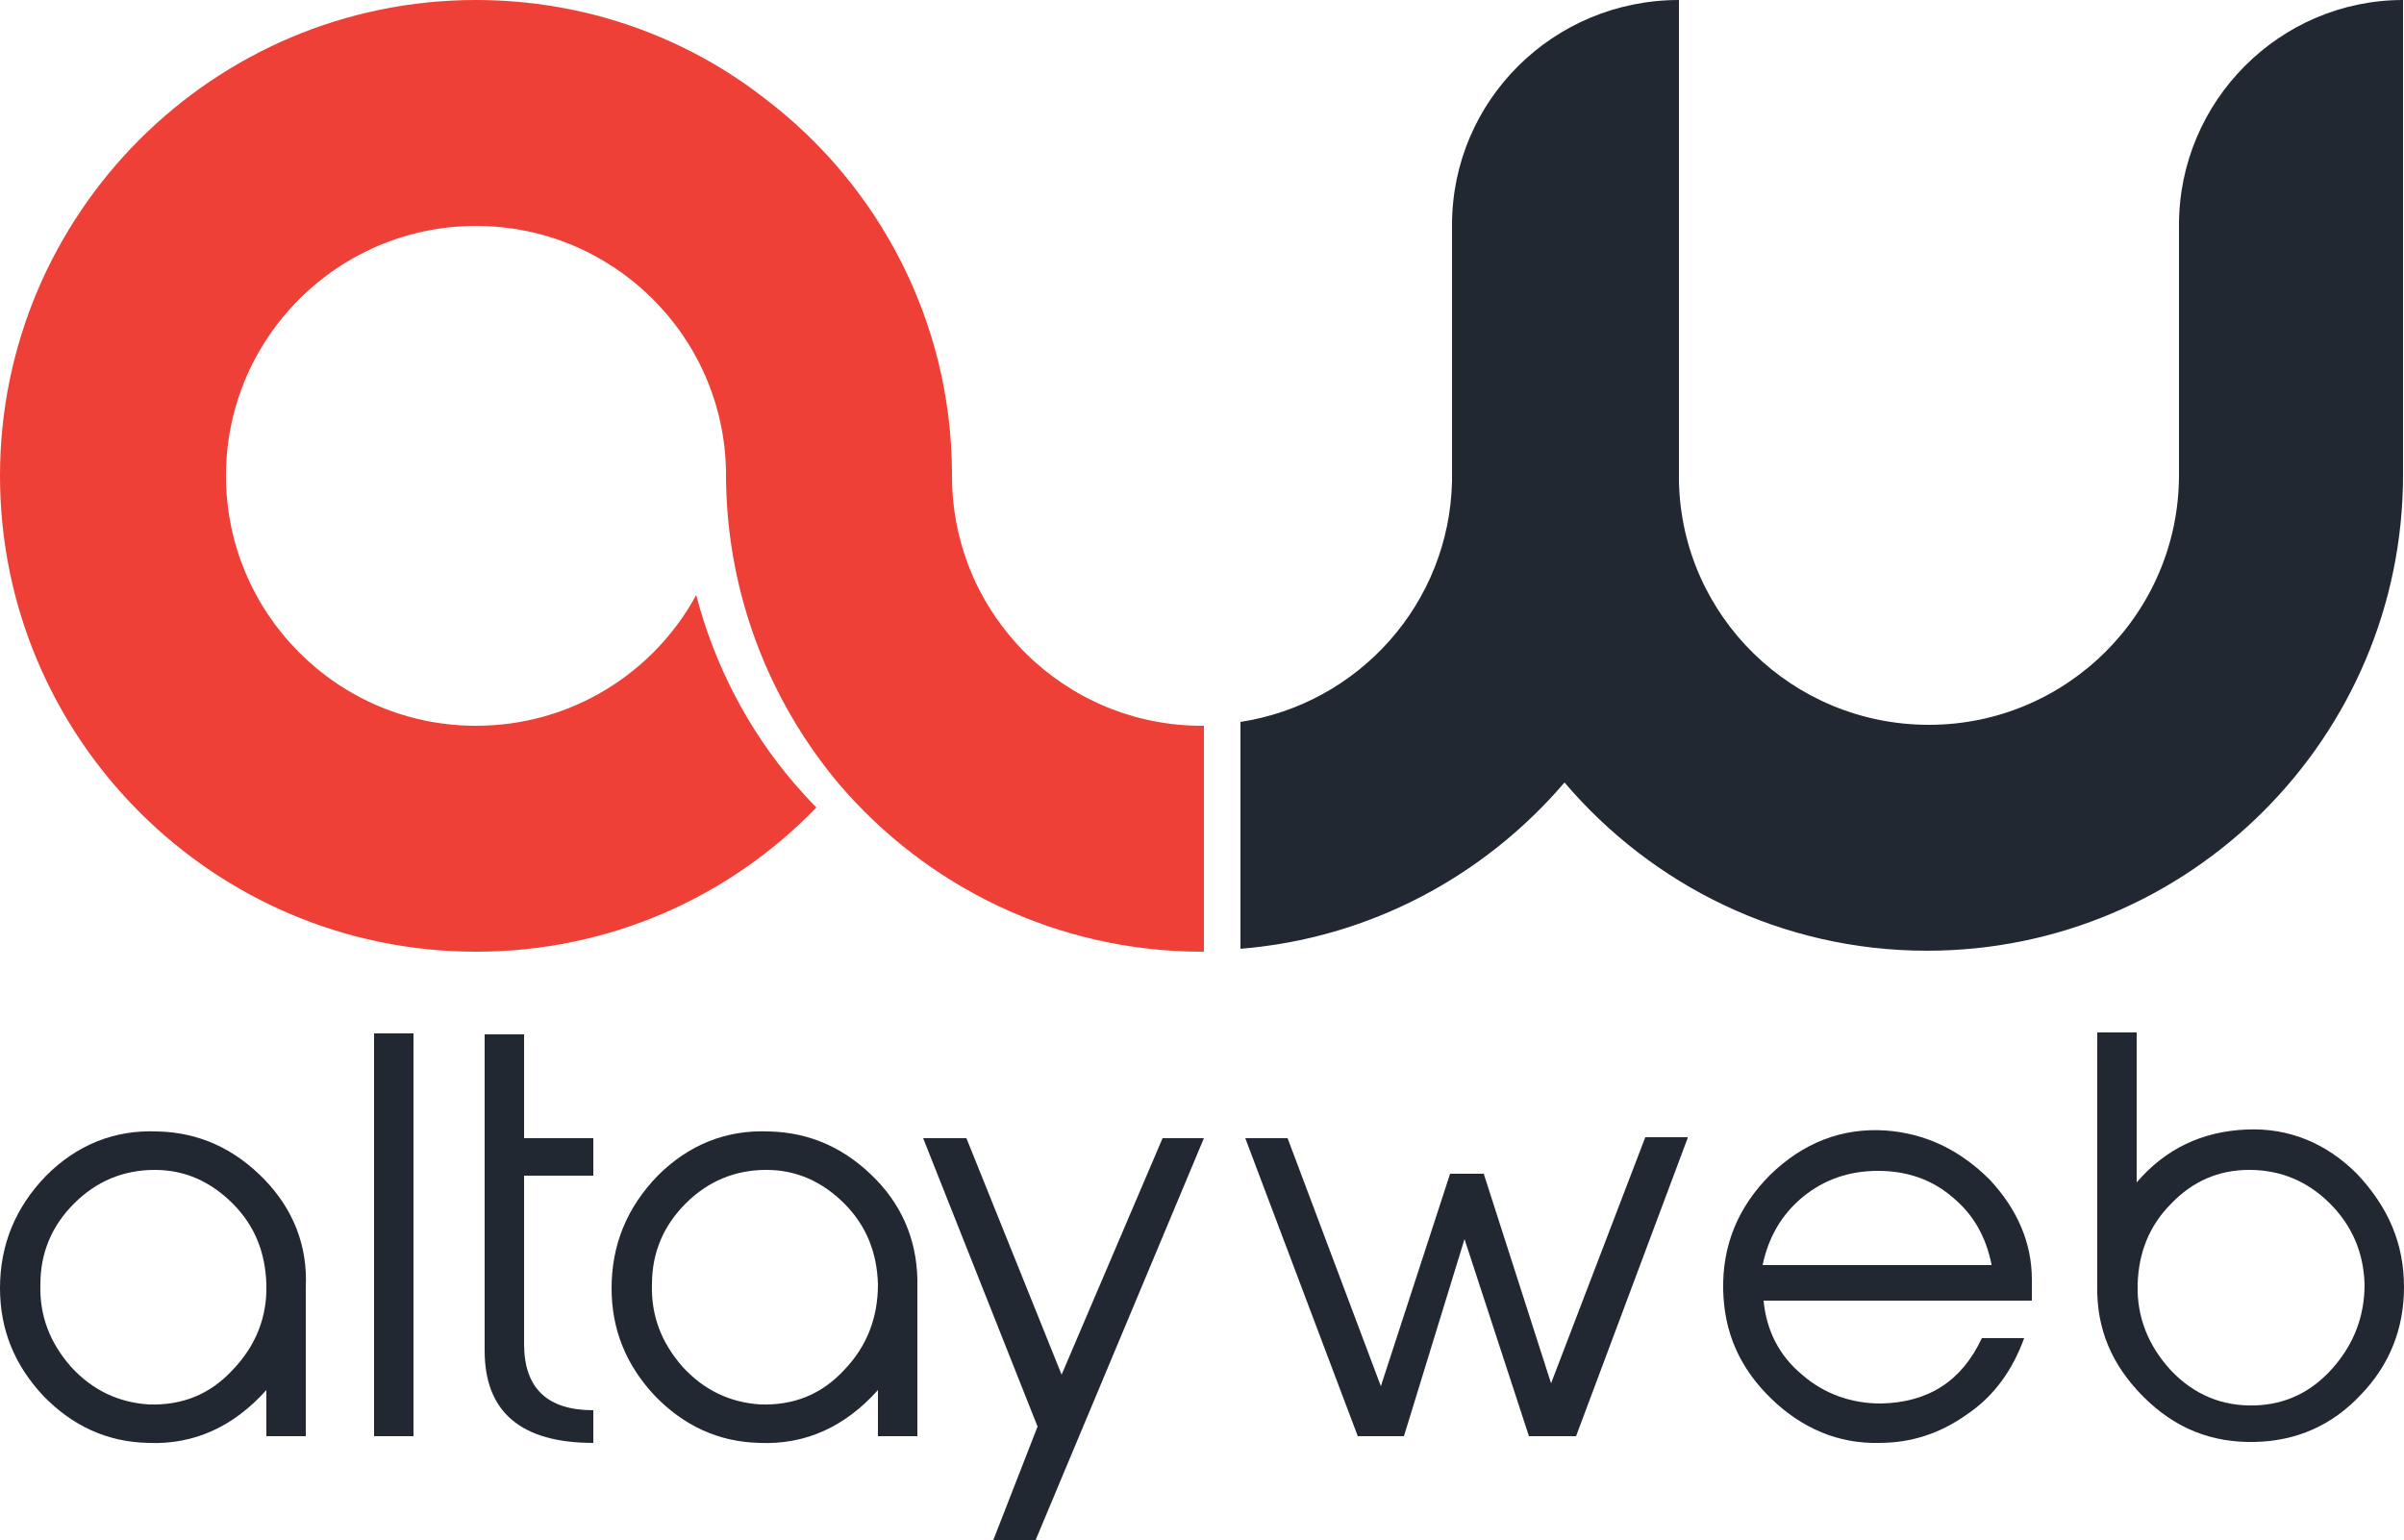 <?xml version="1.0" encoding="utf-8"?>
<!-- Generator: Adobe Illustrator 25.0.0, SVG Export Plug-In . SVG Version: 6.00 Build 0)  -->
<svg version="1.1" id="Layer_1" xmlns="http://www.w3.org/2000/svg" xmlns:xlink="http://www.w3.org/1999/xlink" x="0px" y="0px"
	 width="250px" height="160.2px" viewBox="0 0 250 160.2" style="enable-background:new 0 0 250 160.2;" xml:space="preserve">
<style type="text/css">
	.st0{fill:#EE4036;}
	.st1{fill:#222832;}
</style>
<path class="st0" d="M125,75.5L125,75.5c-14.3,0-25.9-11.5-26-25.8c0-0.1,0-0.1,0-0.2v-0.4c-0.1-15.8-7.7-29.9-19.4-38.8
	C71.3,3.8,60.8,0,49.5,0C22.2,0,0,22.2,0,49.5C0,76.8,22.2,99,49.5,99c13.9,0,26.4-5.7,35.4-15c-0.8-0.8-1.6-1.7-2.3-2.5
	c-4.8-5.6-8.3-12.3-10.2-19.6C68,70,59.4,75.5,49.5,75.5c-14.4,0-26-11.7-26-26c0-14.4,11.7-26,26-26c14.2,0,25.8,11.4,26,25.6
	c0,0.1,0,0.3,0,0.4c0,0.1,0,0.1,0,0.2c0.1,12.1,4.5,23.2,11.7,31.8C96.3,92.2,109.9,99,125,99h0c0.1,0,0.1,0,0.2,0V75.5
	C125.1,75.5,125.1,75.5,125,75.5z"/>
<path class="st1" d="M226.6,23.4v26c0,14.4-11.7,26-26,26c-14.2,0-25.7-11.3-26-25.3c0-0.2,0-0.5,0-0.7V0c0,0,0,0,0,0v0
	C161.5,0,151,10.5,151,23.4v26c0,0.2,0,0.5,0,0.7c-0.3,12.7-9.7,23.1-22,25v23.6c13.5-1.1,25.4-7.6,33.7-17.3
	c9.1,10.7,22.6,17.5,37.7,17.5h0c27.3,0,49.5-22.2,49.5-49.5V0C237.1,0,226.6,10.5,226.6,23.4z"/>
<path class="st1" d="M31.8,133.9v0.2v15.3h-4.1v-4.8c-3.4,3.8-7.5,5.7-12.3,5.5c-4.3-0.1-7.9-1.8-10.9-4.9c-3-3.2-4.5-6.9-4.5-11.2
	c0-4.5,1.6-8.4,4.8-11.7c3.2-3.2,7.1-4.8,11.6-4.6c4.3,0.1,8,1.8,11.1,5C30.5,125.8,32,129.6,31.8,133.9z M27.7,133.6
	c-0.1-3.3-1.2-6.1-3.5-8.4c-2.3-2.3-5-3.5-8.1-3.5c-3.3,0-6.1,1.2-8.4,3.5c-2.3,2.3-3.5,5.1-3.5,8.4c-0.1,3.3,1,6.1,3.2,8.6
	c2.2,2.4,4.9,3.7,8.1,3.9c3.4,0.1,6.3-1,8.7-3.6C26.6,140,27.8,137,27.7,133.6z"/>
<path class="st1" d="M43,149.4h-4.1v-41.9H43V149.4z"/>
<path class="st1" d="M61.7,150.1c-7.5,0-11.3-3.2-11.3-9.6v-32.9h4.1v10.8h7.2v3.9h-7.2v17.5c0,4.6,2.4,6.9,7.2,6.9V150.1z"/>
<path class="st1" d="M95.4,133.9v0.2v15.3h-4.1v-4.8c-3.4,3.8-7.5,5.7-12.3,5.5c-4.3-0.1-7.9-1.8-10.9-4.9c-3-3.2-4.5-6.9-4.5-11.2
	c0-4.5,1.6-8.4,4.8-11.7c3.2-3.2,7.1-4.8,11.6-4.6c4.3,0.1,8,1.8,11.1,5C94.1,125.8,95.5,129.6,95.4,133.9z M91.3,133.6
	c-0.1-3.3-1.2-6.1-3.5-8.4c-2.3-2.3-5-3.5-8.1-3.5c-3.3,0-6.1,1.2-8.4,3.5c-2.3,2.3-3.5,5.1-3.5,8.4c-0.1,3.3,1,6.1,3.2,8.6
	c2.2,2.4,4.9,3.7,8.1,3.9c3.4,0.1,6.3-1,8.7-3.6C90.2,140,91.3,137,91.3,133.6z"/>
<path class="st1" d="M125.2,118.4l-17.5,41.8h-4.4l4.6-11.8l-11.9-30h4.5l9.9,24.6l10.5-24.6H125.2z"/>
<path class="st1" d="M175.5,118.4l-11.6,31H159l-6.7-20.5l-6.3,20.5h-4.8l-11.7-31h4.4l9.7,25.8l7.2-22.1h3.5l7,21.8l9.8-25.6H175.5
	z"/>
<path class="st1" d="M211.2,135.3h-27.8c0.3,3.1,1.6,5.7,4,7.7c2.3,2,5.1,3,8.2,3c4.9-0.1,8.4-2.3,10.5-6.8h4.4
	c-1.2,3.3-3.1,6-5.9,7.9c-2.8,2-5.8,3-9.2,3c-4.2,0.1-8-1.5-11.2-4.6c-3.3-3.2-4.9-6.9-5-11.3c-0.1-4.6,1.5-8.6,4.9-12
	c3.4-3.3,7.4-4.9,12-4.6c4.1,0.3,7.7,2,10.8,5.1c2.9,3.1,4.4,6.6,4.4,10.4V135.3z M207.1,131.5c-0.6-2.9-1.9-5.2-4.1-7
	c-2.1-1.8-4.7-2.7-7.7-2.7c-3,0-5.6,0.9-7.8,2.7c-2.2,1.8-3.6,4.2-4.2,7.1H207.1z"/>
<path class="st1" d="M250,133.9c0,4.3-1.5,8.1-4.5,11.2c-3,3.2-6.7,4.8-11,4.9c-4.5,0.1-8.3-1.4-11.6-4.7c-3.3-3.3-4.9-7.1-4.8-11.6
	v-0.2v-26.1h4.1v15.6c3-3.5,6.8-5.3,11.4-5.5c4.4-0.2,8.3,1.4,11.5,4.6C248.4,125.6,250,129.4,250,133.9z M245.9,133.6
	c-0.1-3.3-1.3-6.1-3.6-8.4c-2.3-2.3-5.1-3.5-8.4-3.5c-3.2,0-5.9,1.2-8.1,3.5c-2.3,2.3-3.4,5.1-3.5,8.4c-0.1,3.4,1.1,6.4,3.5,9
	c2.4,2.5,5.3,3.7,8.7,3.6c3.2-0.1,5.9-1.4,8.1-3.9C244.8,139.8,245.9,136.9,245.9,133.6z"/>
</svg>
